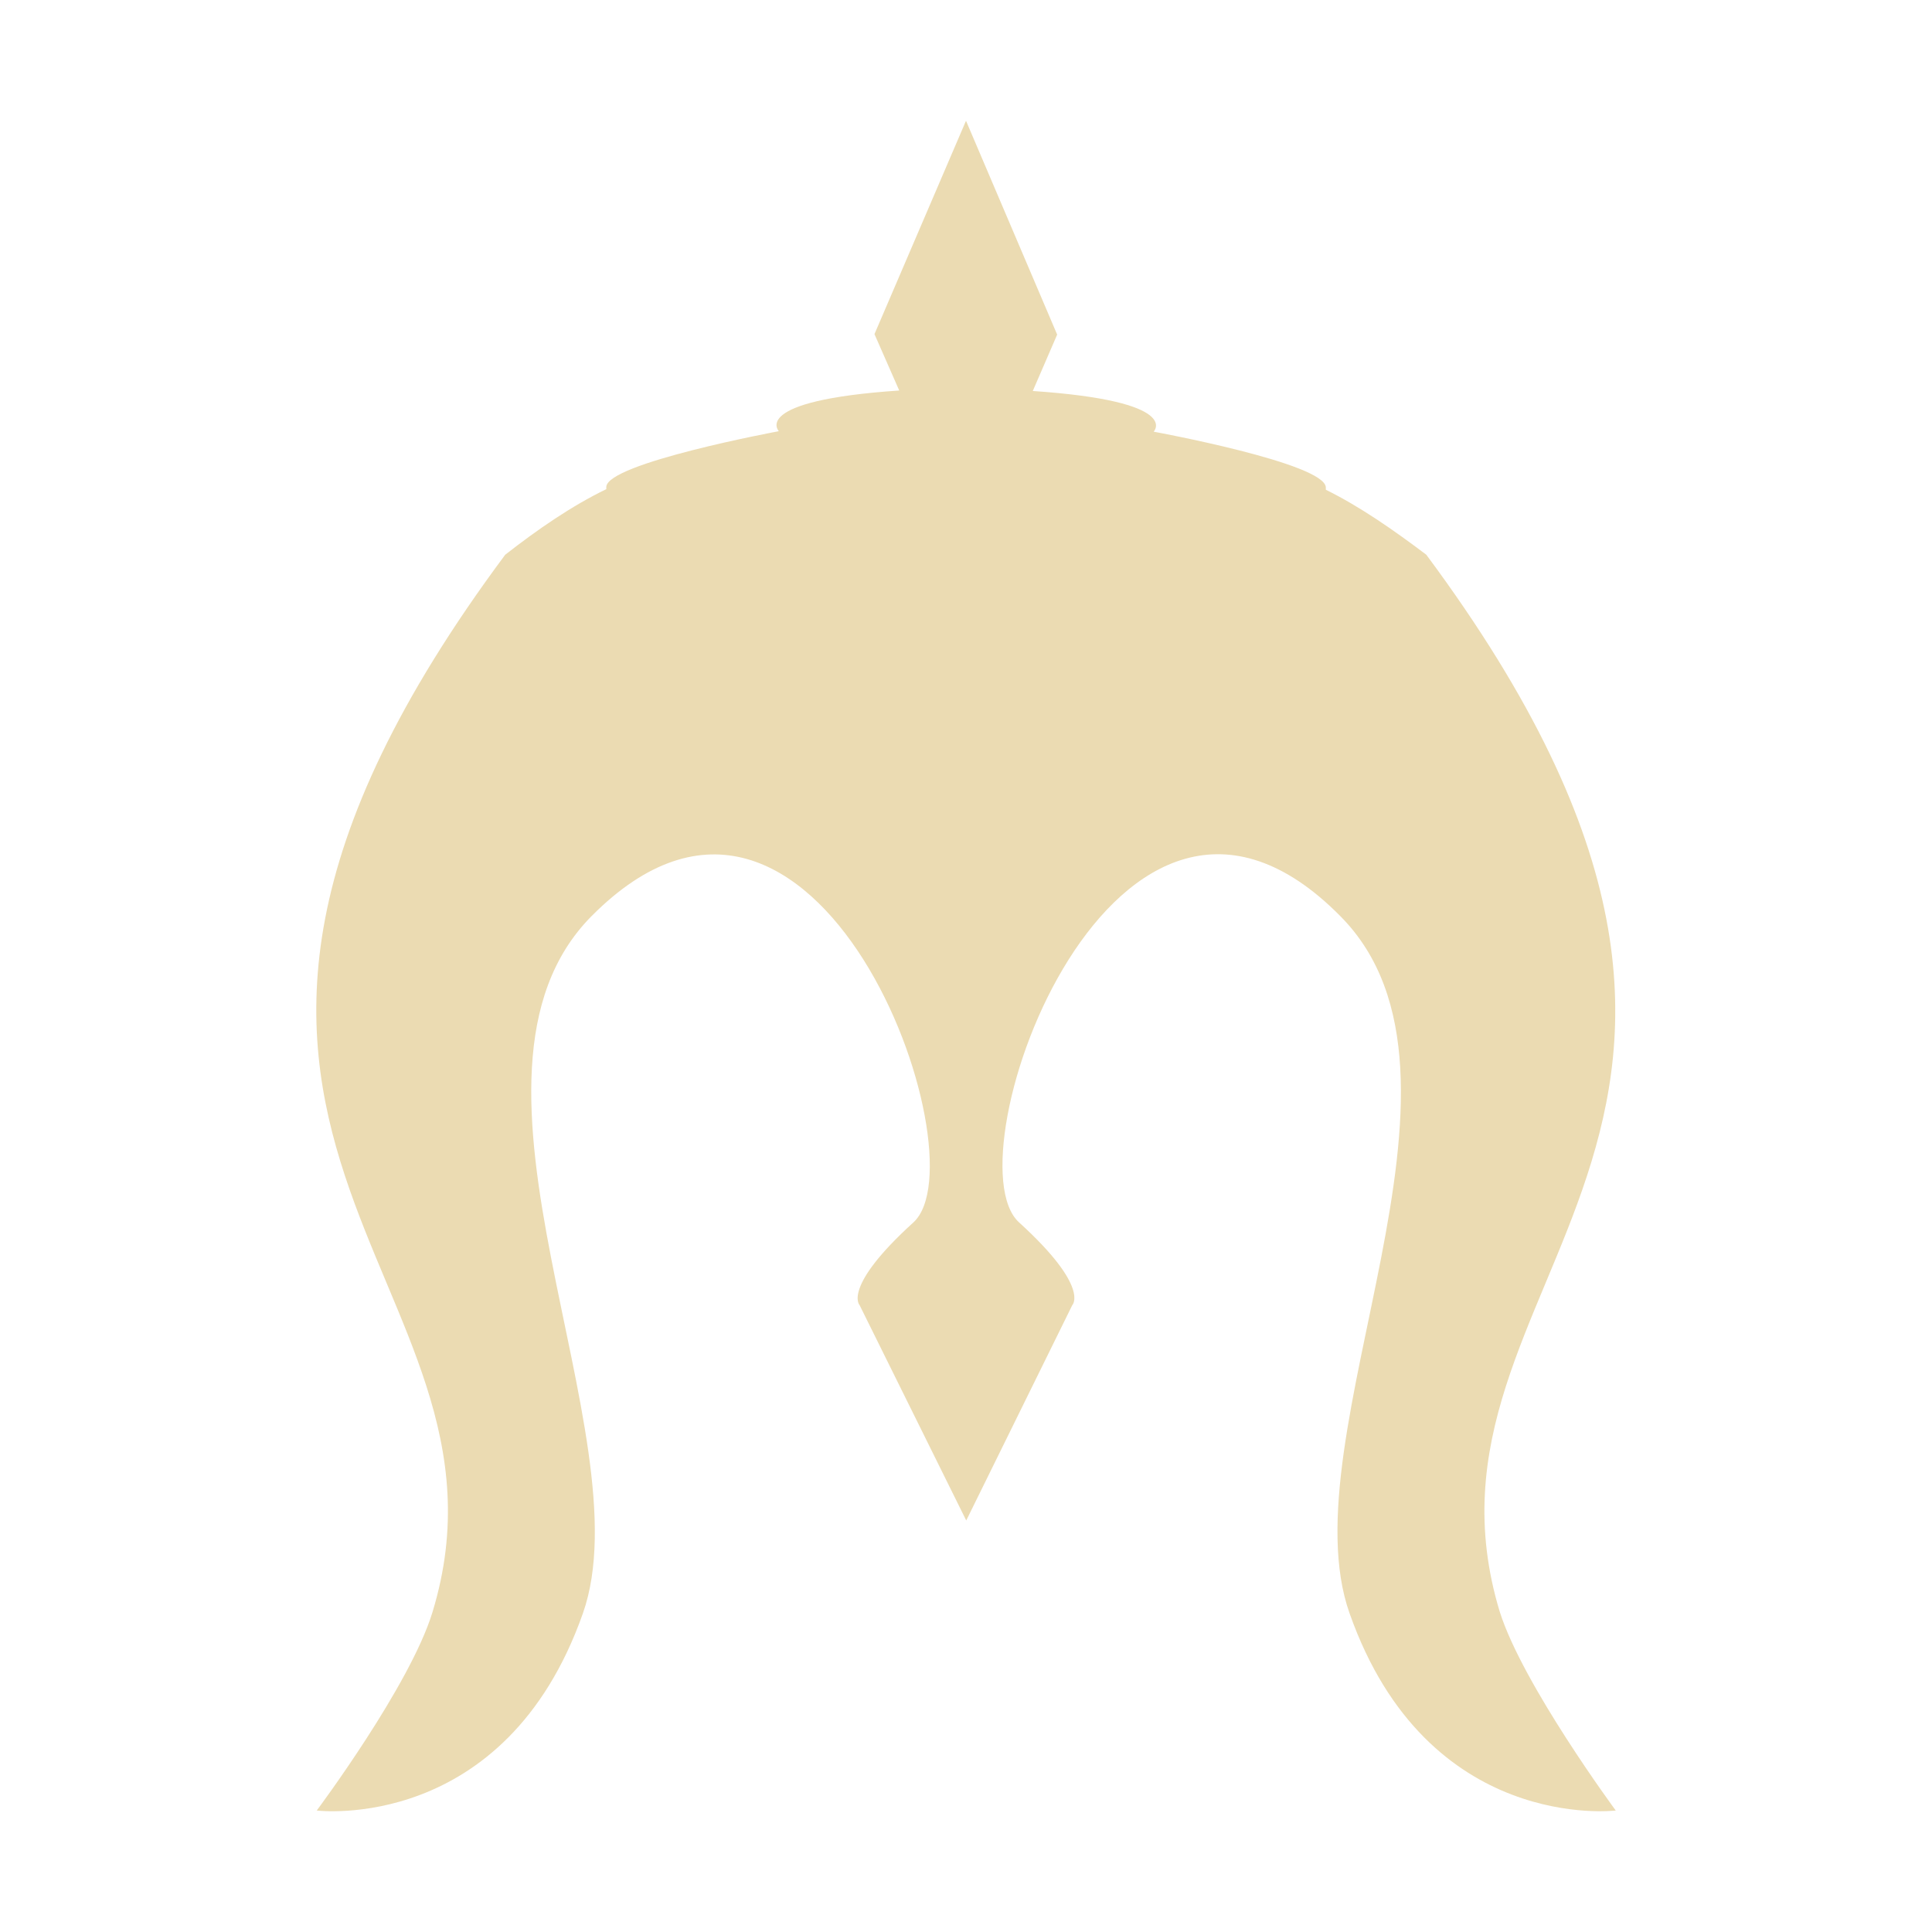 <svg width="16" height="16" version="1.1" viewBox="0 0 16 16" xmlns="http://www.w3.org/2000/svg">
  <defs>
    <style type="text/css" id="current-color-scheme">.ColorScheme-Text { color:#ebdbb2; } .ColorScheme-Highlight { color:#458588; }</style>
  </defs>
  <path class="ColorScheme-Text" fill="currentColor" d="m7.242 2.767 0.205 0.467c-1.24 0.084-0.997 0.337-0.997 0.337s-1.429 0.265-1.429 0.463v0.017c-0.287 0.139-0.568 0.333-0.837 0.543-3.596 4.832 0.252 5.95-0.602 8.756-0.185 0.609-0.959 1.644-0.959 1.644s1.56 0.194 2.204-1.632c0.521-1.476-1.245-4.446 0.071-5.774 1.867-1.884 3.251 1.997 2.667 2.535-0.594 0.539-0.446 0.686-0.446 0.686l0.883 1.783 0.878-1.783s0.152-0.147-0.441-0.686c-0.589-0.538 0.799-4.423 2.662-2.535 1.321 1.333-0.45 4.298 0.076 5.774 0.644 1.825 2.204 1.632 2.204 1.632s-0.77-1.043-0.96-1.644c-0.853-2.801 2.983-3.92-0.609-8.756-0.269-0.203-0.551-0.4-0.832-0.538v-0.018c0-0.202-1.426-0.463-1.426-0.463s0.245-0.252-1.001-0.337l0.202-0.467-0.755-1.771z"/>
</svg>
